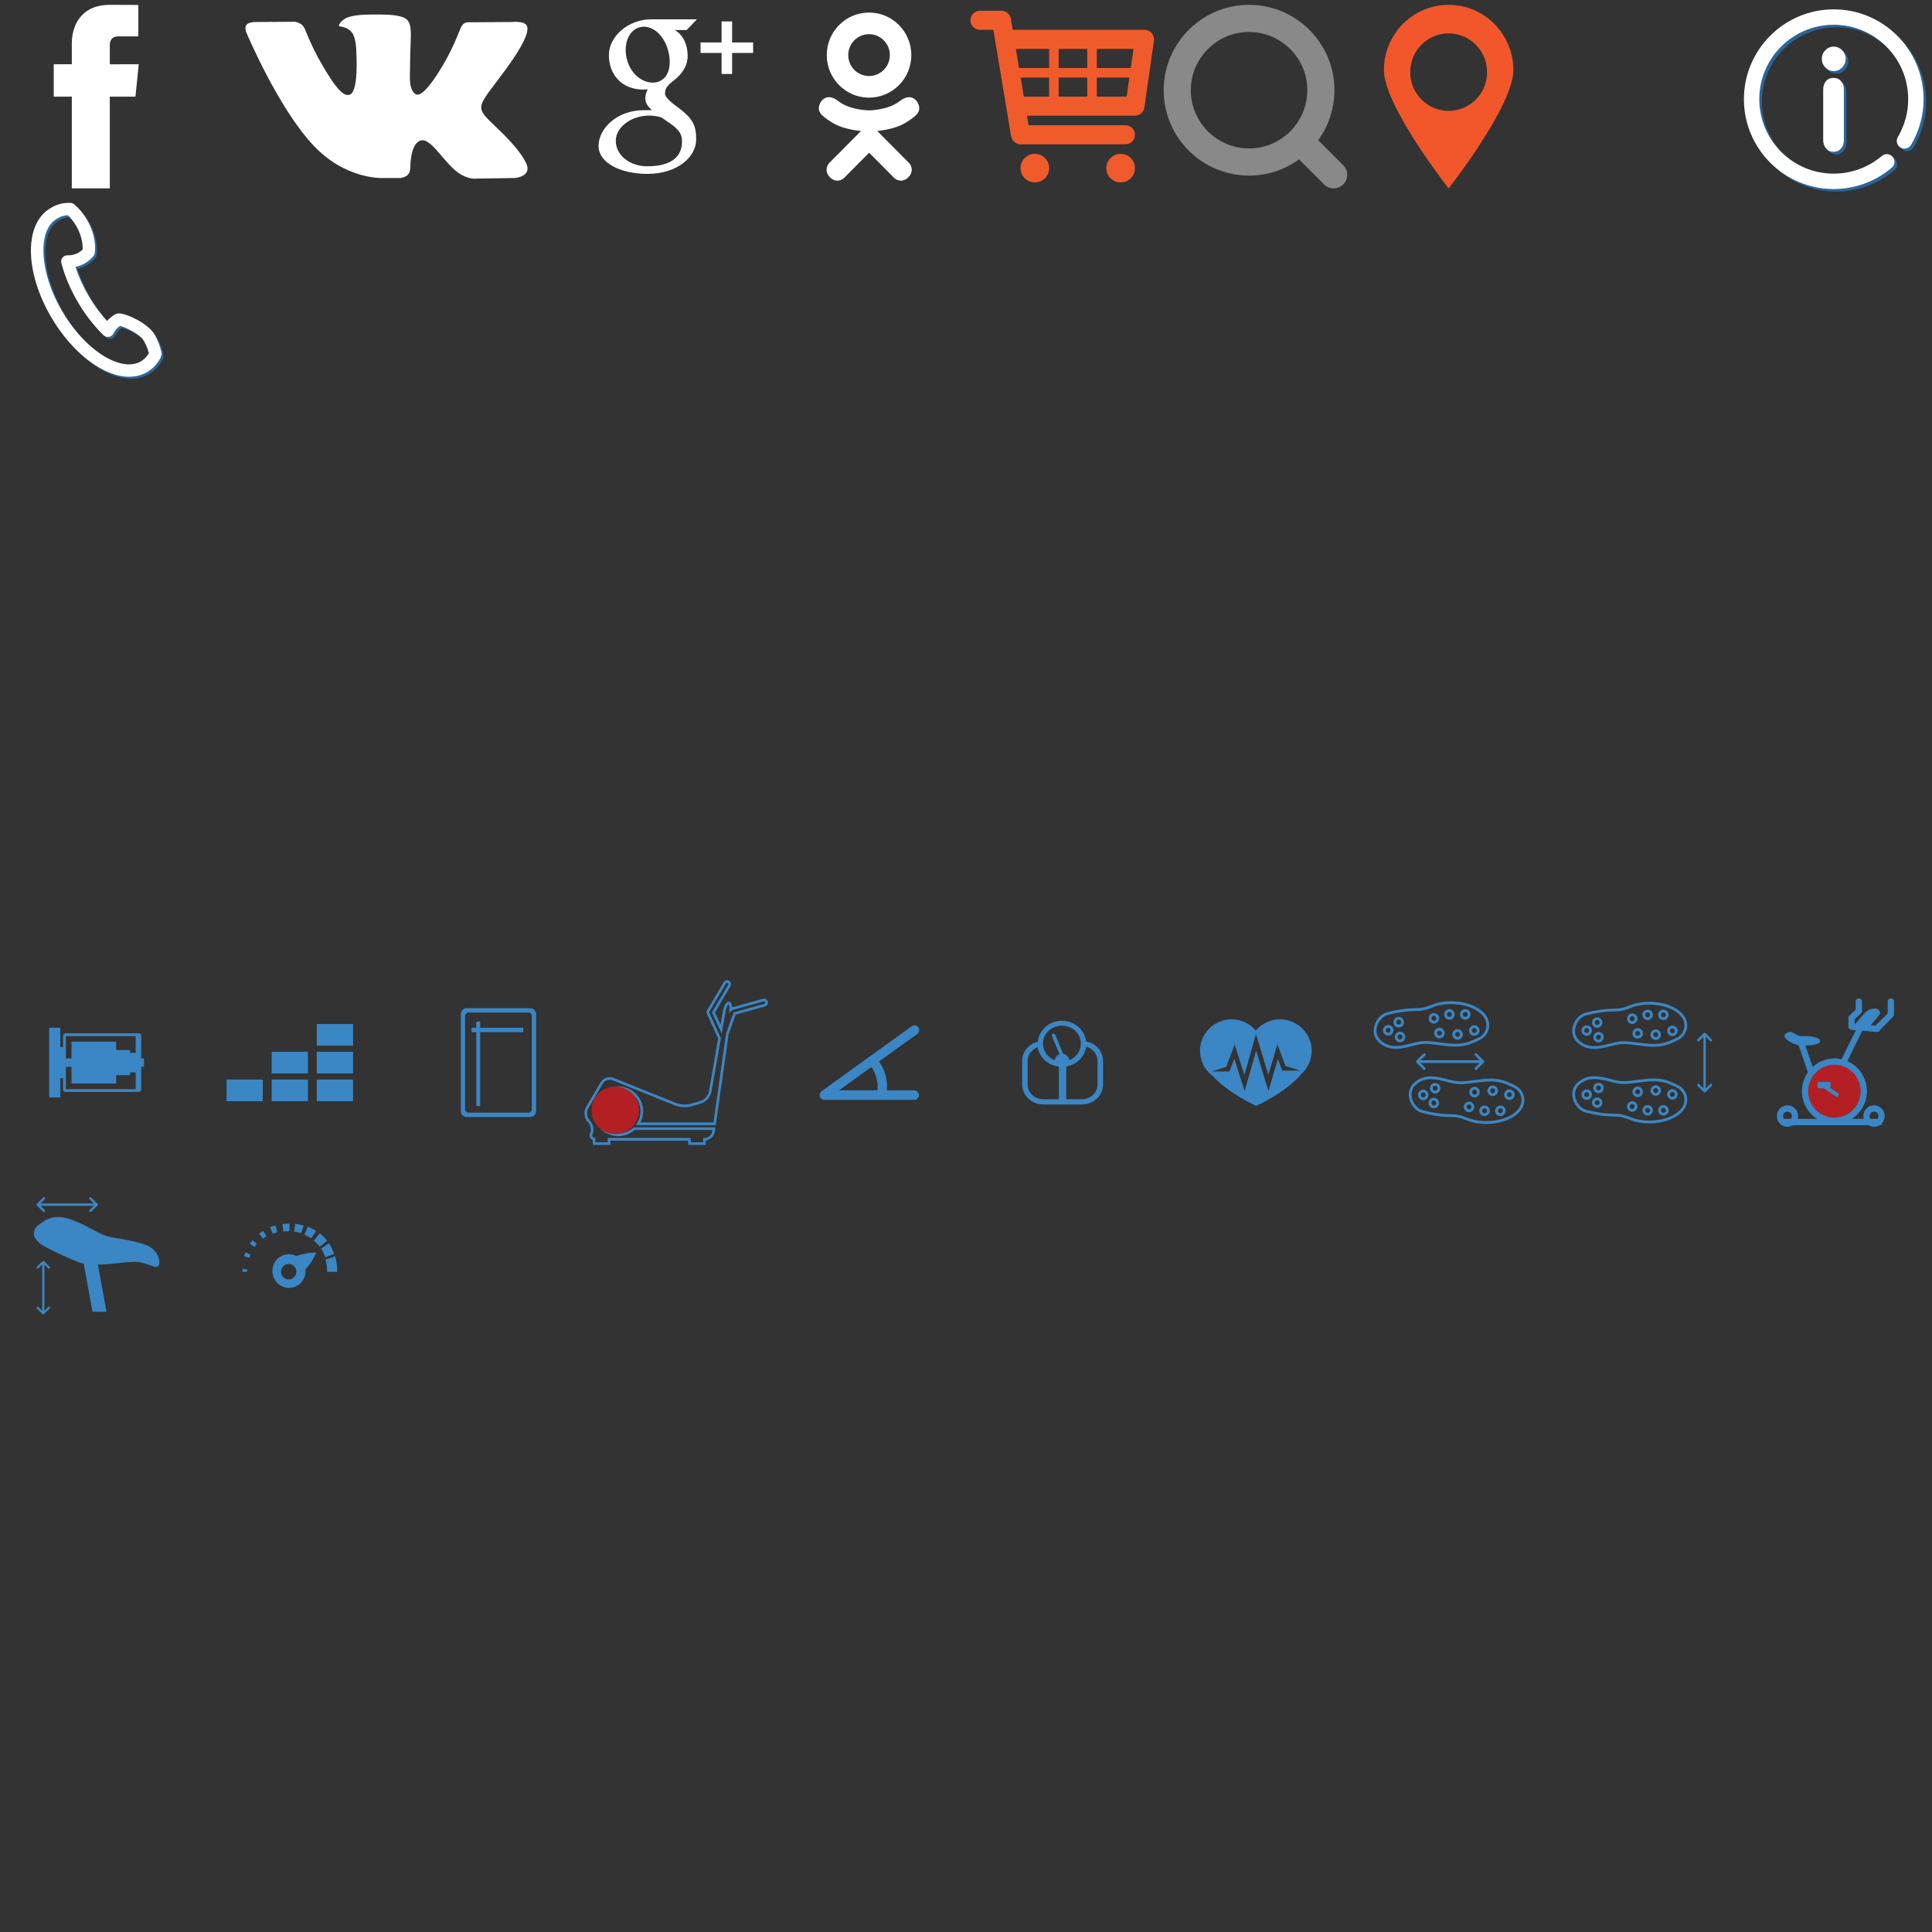 <!DOCTYPE svg PUBLIC "-//W3C//DTD SVG 1.1//EN" "http://www.w3.org/Graphics/SVG/1.1/DTD/svg11.dtd"><svg xmlns="http://www.w3.org/2000/svg" width="1000" height="1000" viewBox="-16 -2.5 1000 1000" enable-background="new -16 -2.5 1000 1000"><rect x="-16" y="-2.5" width="1000" height="1000" fill="#333333" stroke="none"/><path fill="#fff" d="M40.825 30.766v-9.856c0-3.711 2.452-4.571 4.175-4.571h10.567v-16.281l-14.564-.058c-16.162 0-19.836 12.14-19.836 19.911v10.854h-9.35v16.767h9.35v47.468h19.658v-47.468h13.27l1.722-16.767-14.992.001zM255.739 80.817c-.398-.67-2.817-6.054-14.502-17.113-12.224-11.583-10.582-9.711 4.146-29.736 8.966-12.198 12.548-19.649 11.43-22.844-1.068-3.032-7.667-2.231-7.667-2.231l-21.949.14s-1.625-.227-2.836.504c-1.176.727-1.934 2.411-1.934 2.411s-3.477 9.433-8.11 17.465c-9.77 16.941-13.68 17.841-15.28 16.782-3.715-2.448-2.785-9.841-2.785-15.099 0-16.416 2.432-23.261-4.761-25.03-2.377-.593-4.148-.982-10.251-1.046-7.826-.08-14.455.032-18.208 1.9-2.499 1.253-4.426 4.033-3.244 4.196 1.447.197 4.732.905 6.472 3.325 2.247 3.119 2.167 10.135 2.167 10.135s1.291 19.32-3.014 21.728c-2.967 1.642-7.021-1.722-15.732-17.089-4.461-7.868-7.839-16.575-7.839-16.575s-.653-1.623-1.807-2.494c-1.409-1.055-3.378-1.387-3.378-1.387l-20.856.134s-3.132.096-4.279 1.485c-1.026 1.234-.08 3.794-.08 3.794s16.325 38.992 34.814 58.637c16.965 18.021 36.226 16.834 36.226 16.834h8.718s2.635-.293 3.983-1.772c1.246-1.361 1.205-3.912 1.205-3.912s-.172-11.953 5.261-13.709c5.357-1.74 12.24 11.554 19.528 16.655 5.514 3.858 9.707 3.02 9.707 3.02l19.499-.281c-.004-.002 10.195-.642 5.356-8.827zM362.927 19.474v-10.879h-5.441v10.879h-10.876v5.436h10.876v10.874h5.441v-10.874h10.889v-5.436zM344.711 7.5h-23.598c-11.975 0-21.953 8.828-21.953 18.537 0 9.909 6.562 17.82 17.816 17.82.784 0 1.542-.049 2.286-.097-.729 1.396-1.252 2.96-1.252 4.599 0 2.755 1.516 4.326 3.395 6.145l-4.279.041c-13.712 0-23.31 9.43-23.31 18.472 0 8.92 11.573 14.483 25.281 14.483 15.627 0 25.246-8.856 25.246-17.772 0-7.138-1.548-10.731-9.168-16.446-2.188-1.639-6.946-4.999-6.946-7.255 0-2.646.75-3.945 4.737-7.062 4.083-3.181 6.97-7.382 6.97-12.596 0-5.686-2.318-10.834-6.695-13.334h6.194l5.276-5.535zm-8.003 60.695c.199.819.302 1.67.302 2.537 0 7.21-4.639 12.835-17.958 12.835-9.482 0-16.324-6-16.324-13.195 0-7.06 8.025-13.146 17.506-13.038 2.209.02 4.27.371 6.136.978 5.152 3.576 9.293 5.809 10.338 9.883zm-15.165-27.941c-6.363-.195-12.415-6.022-13.509-14.374-1.103-8.342 3.168-14.726 9.53-14.54 6.35.195 11.795 7.039 12.89 15.382 1.095 8.348-2.56 13.717-8.911 13.532zM459.038 50.723c-1.236-2.502-4.657-4.575-9.209-.97-6.146 4.874-16.013 4.874-16.013 4.874s-9.87 0-16.018-4.874c-4.552-3.604-7.969-1.532-9.205.97-2.15 4.356.279 6.459 5.771 10 4.69 3.034 11.137 4.162 15.3 4.594l-3.479 3.494c-4.891 4.921-9.613 9.673-12.889 12.974-1.956 1.971-1.956 5.166 0 7.137l.588.6c1.96 1.972 5.138 1.972 7.103 0l12.885-12.979c4.896 4.932 9.616 9.683 12.895 12.979 1.961 1.972 5.137 1.972 7.099 0l.588-.6c1.96-1.971 1.96-5.166 0-7.137l-12.896-12.974-3.479-3.512c4.159-.43 10.534-1.567 15.189-4.575 5.49-3.542 7.92-5.645 5.77-10.001zM433.816 48.035c12.077 0 21.883-9.853 21.883-22.017s-9.805-22.018-21.883-22.018c-12.082 0-21.884 9.853-21.884 22.018s9.802 22.017 21.884 22.017zm0-32.846c5.944 0 10.765 4.848 10.765 10.829 0 5.984-4.819 10.829-10.765 10.829-5.946 0-10.766-4.844-10.766-10.829.001-5.981 4.821-10.829 10.766-10.829z"/><path fill="#F05B2C" d="M580.11 14.644c-.945-1.082-2.298-1.705-3.731-1.705h-68.192l-.968-5.747c-.392-2.379-2.45-4.127-4.861-4.127h-11.108c-2.729 0-4.934 2.206-4.934 4.937 0 2.732 2.205 4.938 4.934 4.938h6.926l9.182 55.12c.035.222.149.404.223.612.077.259.141.505.263.747.159.323.371.599.592.883.156.188.294.38.472.554.284.267.616.453.952.637.188.106.35.246.553.324.571.234 1.176.371 1.811.371h54.289c2.73 0 4.937-2.208 4.937-4.938 0-2.729-2.205-4.938-4.937-4.938h-50.103l-.819-4.936h55.857c2.46 0 4.539-1.809 4.887-4.233l4.935-34.563c.2-1.425-.226-2.862-1.16-3.936zm-53.08 32.855h-13.093l-1.645-9.873h14.736l.002 9.873zm0-14.811h-14.806c-.263 0-.5.075-.729.148l-1.667-10.022h17.201v9.874zm19.74 14.811h-14.804v-9.873h14.804v9.873zm0-14.811h-14.804v-9.874h14.804v9.874zm20.394 14.811h-15.46v-9.873h16.867l-1.407 9.873zm2.122-14.811h-17.582v-9.874h18.989l-1.407 9.874zm-49.66 44.435c-4.088 0-7.4 3.317-7.4 7.405s3.313 7.407 7.4 7.407c4.091 0 7.404-3.319 7.404-7.407s-3.313-7.405-7.404-7.405zm44.418 0c-4.089 0-7.404 3.317-7.404 7.405s3.315 7.407 7.404 7.407c4.084 0 7.4-3.319 7.4-7.407s-3.316-7.405-7.4-7.405z"/><path fill="#898989" d="M679.254 83.009l-12.939-12.944c5.271-7.28 8.39-16.212 8.39-25.869-.002-24.369-19.825-44.196-44.193-44.196-24.367 0-44.195 19.827-44.195 44.196 0 24.369 19.828 44.196 44.195 44.196 9.654 0 18.588-3.119 25.864-8.393l12.946 12.947c1.369 1.371 3.172 2.053 4.97 2.053 1.797 0 3.594-.682 4.962-2.053 2.748-2.744 2.748-7.192 0-9.937zm-48.742-8.665c-16.622 0-30.147-13.524-30.147-30.147 0-16.621 13.525-30.147 30.147-30.147s30.144 13.527 30.144 30.147c-.002 16.623-13.522 30.147-30.144 30.147z"/><path fill="#F1572A" d="M733.815 0c-18.503 0-33.5 15.124-33.5 33.777 0 18.656 33.5 61.223 33.5 61.223s33.5-42.567 33.5-61.223c0-18.653-15.002-33.777-33.5-33.777zm0 54.888c-10.986 0-19.891-8.978-19.891-20.055 0-11.078 8.903-20.057 19.891-20.057 10.982 0 19.89 8.979 19.89 20.057s-8.906 20.055-19.89 20.055z"/><path fill="#2B6497" d="M934.487 3.653c-25.642 0-46.5 20.86-46.5 46.5 0 25.641 20.858 46.5 46.5 46.5 10.979 0 21.646-3.923 30.037-11.042 1.68-1.422 1.883-3.935.461-5.612-1.427-1.677-3.938-1.884-5.613-.461-6.955 5.9-15.793 9.15-24.885 9.15-21.248 0-38.535-17.286-38.535-38.535s17.287-38.536 38.535-38.536 38.537 17.287 38.537 38.536c0 6.885-1.855 13.654-5.363 19.573-1.123 1.893-.5 4.335 1.395 5.456 1.896 1.122 4.336.496 5.457-1.396 4.236-7.149 6.476-15.321 6.476-23.634-.002-25.638-20.859-46.499-46.502-46.499zm-.142 35.466c-1.647 0-2.944.567-3.895 1.705-.95 1.138-1.424 2.557-1.424 4.257v26.254c0 1.688.481 3.117 1.438 4.284.965 1.167 2.254 1.75 3.879 1.75 1.687 0 3.004-.573 3.957-1.724.955-1.148 1.433-2.586 1.433-4.311v-26.253c0-1.7-.482-3.119-1.451-4.257-.963-1.137-2.277-1.705-3.937-1.705zm5.496-12.999c-.555-.971-1.309-1.744-2.26-2.319-.947-.575-1.98-.864-3.094-.864-1.693 0-3.152.628-4.365 1.881-1.217 1.252-1.822 2.735-1.822 4.45 0 1.703.605 3.184 1.822 4.441 1.213 1.26 2.672 1.89 4.365 1.89 1.694 0 3.151-.63 4.364-1.89 1.218-1.258 1.824-2.738 1.824-4.441.002-1.126-.276-2.176-.834-3.148z"/><path fill="#fff" d="M933.142 2.347c-25.641 0-46.497 20.859-46.497 46.5 0 25.64 20.856 46.5 46.497 46.5 10.98 0 21.646-3.923 30.037-11.042 1.681-1.422 1.884-3.935.463-5.612-1.426-1.678-3.938-1.884-5.612-.462-6.955 5.901-15.793 9.15-24.888 9.15-21.247 0-38.534-17.285-38.534-38.534s17.287-38.536 38.534-38.536c21.248 0 38.537 17.287 38.537 38.536 0 6.885-1.854 13.653-5.362 19.572-1.121 1.894-.498 4.335 1.395 5.457 1.896 1.121 4.336.495 5.457-1.396 4.238-7.149 6.477-15.32 6.477-23.633-.002-25.641-20.862-46.5-46.504-46.5zm-.141 35.465c-1.65 0-2.947.568-3.896 1.705-.949 1.139-1.423 2.557-1.423 4.257v26.255c0 1.688.48 3.116 1.439 4.283.963 1.167 2.254 1.751 3.879 1.751 1.685 0 3.004-.574 3.957-1.725.953-1.147 1.43-2.586 1.43-4.31v-26.255c0-1.7-.481-3.118-1.448-4.257-.963-1.136-2.28-1.704-3.938-1.704zm5.494-12.999c-.555-.97-1.31-1.744-2.258-2.319-.949-.575-1.98-.863-3.097-.863-1.692 0-3.149.627-4.364 1.881-1.218 1.252-1.822 2.735-1.822 4.449 0 1.703.604 3.185 1.822 4.442 1.215 1.259 2.672 1.889 4.364 1.889 1.695 0 3.154-.63 4.365-1.889 1.217-1.258 1.824-2.739 1.824-4.442.002-1.127-.275-2.177-.834-3.148z"/><path fill="#2C689B" d="M64.873 171.486c-3.336-5.67-14.416-10.766-18.229-10.766-.792 0-1.498.178-2.102.528-1.571.912-2.967 2.06-4.154 3.399-3.5-3.822-6.685-8.158-9.496-12.937-2.86-4.86-5.196-9.997-6.847-15.046 1.722-.372 3.379-1.014 4.912-1.902 1.649-.959 3.123-2.199 4.38-3.686.409-.48.666-1.068.737-1.692.636-5.52-.83-11.646-4.127-17.249-1.764-2.992-3.931-5.619-6.446-7.809-.528-.463-1.194-.74-1.894-.788-3.367-.235-6.778.553-9.693 2.247l-.316.202-.016.007-.395.213c-13.754 7.992-13.555 32.895.448 56.691 10.771 18.303 26.916 30.6 40.173 30.6h.002c3.432 0 6.573-.813 9.328-2.413 2.85-1.655 5.162-4.093 6.872-7.246.156-.288.257-.592.308-.907l.009-.021c.298-.628.379-1.334.237-2.015-.687-3.25-1.931-6.417-3.691-9.41zm-2.976 10.098c-1.075 1.729-2.419 3.066-4.007 3.986-1.756 1.021-3.802 1.541-6.082 1.541h-.002c-10.878-.002-25.116-11.284-34.62-27.436-11.78-20.015-13.039-41.973-2.774-47.939l.355-.186.149-.086.234-.156c1.507-.875 3.209-1.363 4.945-1.414 1.644 1.576 3.088 3.41 4.298 5.467 2.361 4.008 3.562 8.436 3.371 12.309-.625.618-1.313 1.146-2.055 1.577-1.722 1.001-3.713 1.481-5.713 1.403-1.01-.053-1.998.396-2.639 1.188-.641.786-.866 1.835-.608 2.814 1.804 6.839 4.694 13.664 8.589 20.285 3.805 6.459 8.255 12.192 13.231 17.043.734.718 1.771 1.041 2.788.869 1.018-.17 1.889-.814 2.345-1.733.787-1.585 1.959-2.931 3.41-3.929 2.602.58 10.21 4.129 12.208 7.521 1.222 2.074 2.126 4.239 2.701 6.451-.052.142-.091.284-.124.425z"/><path fill="#fff" d="M63.873 170.486c-3.336-5.67-14.416-10.766-18.229-10.766-.792 0-1.498.178-2.102.528-1.571.912-2.967 2.06-4.154 3.399-3.5-3.822-6.685-8.158-9.496-12.937-2.86-4.86-5.196-9.997-6.847-15.046 1.722-.372 3.379-1.014 4.912-1.902 1.649-.959 3.123-2.199 4.38-3.686.409-.48.666-1.068.737-1.692.636-5.52-.83-11.646-4.127-17.249-1.764-2.992-3.931-5.619-6.446-7.809-.528-.463-1.194-.74-1.894-.788-3.367-.235-6.778.553-9.693 2.247l-.316.202-.016.007-.395.213c-13.754 7.992-13.555 32.895.448 56.691 10.771 18.303 26.916 30.6 40.173 30.6h.002c3.432 0 6.573-.813 9.328-2.413 2.85-1.655 5.162-4.093 6.872-7.246.156-.288.257-.592.308-.907l.009-.021c.298-.628.379-1.334.237-2.015-.687-3.25-1.931-6.417-3.691-9.41zm-2.976 10.098c-1.075 1.729-2.419 3.066-4.007 3.986-1.756 1.021-3.802 1.541-6.082 1.541h-.002c-10.878-.002-25.116-11.284-34.62-27.436-11.78-20.015-13.039-41.973-2.774-47.939l.355-.186.149-.086.234-.156c1.507-.875 3.209-1.363 4.945-1.414 1.644 1.576 3.088 3.41 4.298 5.467 2.361 4.008 3.562 8.436 3.371 12.309-.625.618-1.313 1.146-2.055 1.577-1.722 1.001-3.713 1.481-5.713 1.403-1.01-.053-1.998.396-2.639 1.188-.641.786-.866 1.835-.608 2.814 1.804 6.839 4.694 13.664 8.589 20.285 3.805 6.459 8.255 12.192 13.231 17.043.734.718 1.771 1.041 2.788.869 1.018-.17 1.889-.814 2.345-1.733.787-1.585 1.959-2.931 3.41-3.929 2.602.58 10.21 4.129 12.208 7.521 1.222 2.074 2.126 4.239 2.701 6.451-.052.142-.091.284-.124.425z"/><path fill="#3B86C4" d="M58.547 545.334h-1.443v-11.553c0-.984-.444-1.443-1.444-1.443h-37.546c-1 0-1.493.524-1.493 1.507v5.64h-1.395v-10.035h-5.773v36.102h5.773v-10.035h1.395v5.781c0 .984.493 1.365 1.493 1.365h37.545c1 0 1.444-.46 1.444-1.444v-11.552h1.443v-4.333zm-4.331-11.553v8.664h-2.889v-1.443h-7.22v-4.333h-23.104v8.665h-2.889v-11.553h36.102zm-36.102 27.437v-11.552h2.889v8.664h23.104v-4.332h7.22v-1.444h2.889v8.664h-36.102zM457.211 561.86h-14.152c.045-.592.076-1.186.076-1.777 0-4.746-1.456-9.326-4.136-13.161l19.761-14.238c1.095-.79 1.35-2.326.57-3.432-.782-1.109-2.305-1.364-3.399-.577l-46.691 33.643c-.863.62-1.229 1.734-.906 2.754.324 1.02 1.262 1.711 2.321 1.711h46.555c1.345 0 2.435-1.103 2.435-2.461.001-1.36-1.089-2.462-2.434-2.462zm-22.179-12.079c2.094 3.002 3.232 6.588 3.232 10.302 0 .592-.031 1.186-.091 1.777h-19.906l16.765-12.079zM101.257 567.475h18.772v-11.191h-18.772v11.191zm23.357 0h18.771v-11.191h-18.771v11.191zm23.357 0h18.772v-11.191h-18.772v11.191zm-23.357-14.379h18.771v-11.191h-18.771v11.191zm23.357 0h18.772v-11.191h-18.772v11.191zm0-25.571v11.191h18.772v-11.191h-18.772zM546.106 536.5c-.624-5.979-5.97-10.666-12.452-10.666-6.537 0-11.915 4.772-12.46 10.826-4.765 1.188-8.136 5.262-8.136 9.998v12.154c0 5.709 4.909 10.354 10.946 10.354h19.989c6.036 0 10.947-4.645 10.947-10.354v-12.154c.001-5.023-3.729-9.225-8.834-10.158zm-12.452-8.113c5.413 0 9.815 4.164 9.815 9.283 0 3.839-2.476 7.141-5.997 8.552-.138-1.68-1.48-3.023-3.219-3.262l-4.014-9.823c-.192-.463-.744-.691-1.233-.508-.488.182-.729.703-.537 1.168l3.944 9.34c-1.376.477-2.368 1.678-2.471 3.122-3.575-1.388-6.103-4.712-6.103-8.589.002-5.119 4.404-9.283 9.815-9.283zm-17.74 30.426v-12.154c0-3.207 2.091-6.004 5.153-7.125.857 5.159 5.227 9.244 10.683 10.02l.345.178v16.734h-8.09c-4.463-.001-8.091-3.433-8.091-7.653zm36.17 0c0 4.221-3.629 7.652-8.09 7.652h-8.091v-16.964c5.367-.925 9.578-5.051 10.322-10.202 3.424.916 5.858 3.869 5.858 7.359v12.155zM258.468 519.342h-32.937c-1.664 0-3.019 1.395-3.019 3.111v50.094c0 1.715 1.355 3.111 3.019 3.111h32.937c1.664 0 3.019-1.396 3.019-3.111v-50.094c0-1.717-1.355-3.111-3.019-3.111zm.798 52.937c0 .049-1.066 1.125-1.114 1.125h-32.305c-.047 0-1.113-1.076-1.113-1.125v-49.559c0-.049 1.066-1.127 1.113-1.127h32.305c.048 0 1.114 1.078 1.114 1.127v49.559zm-26.734-46.181l-2.042.264v3.115h-2.414v2.254h2.414v38.152l2.042.143v-38.296h22.278v-2.254h-22.278v-3.378zM662.896 541.332c0-2.18-.254-3.693-.721-4.713-2.053-6.668-8.287-11.518-15.66-11.518-5.021 0-9.51 2.256-12.516 5.795-3.006-3.539-7.492-5.795-12.516-5.795-9.047 0-16.381 7.297-16.381 16.299 0 5.309 2.564 10.012 6.516 12.986 8.434 9.209 22.566 15.512 22.566 15.512s15.342-6.844 23.594-16.688c3.145-2.969 5.117-7.158 5.117-11.811l-.004-.037.005-.03zm-15.263 10.279l-2.199-5.969-4.893 16.604-6.367-20.986-5.941 20.949-5.365-16.748-2.506 6.621h-9.063l7.404-2.385 4.352-11.496 5.039 15.721 6-21.168 6.414 21.131 4.674-15.863 4.125 11.205 7.67 2.385h-9.344zM349.311 590.127h-9.121v-2.238h-40.275v2.238h-9.122v-2.607c-.693-.296-1.204-.77-1.464-1.365-.212-.483-.355-1.274.164-2.28.723-1.409.231-3.861-1.073-5.359l-.423-.485c-1.677-1.922-1.992-5.276-.7-7.477l7.523-12.84c.957-1.626 2.856-2.681 4.839-2.681.679 0 1.331.124 1.936.367l32.608 13.099c1.873.754 5.393.909 7.332.323l5.173-1.565c1.922-.581 3.84-2.744 4.188-4.724l4.813-27.459-5.806-12.787c-.277-.607-.24-1.314.101-1.893l8.555-14.527c.549-.937 1.864-1.279 2.81-.728.98.577 1.305 1.839.729 2.815l-8.012 13.605 2.88 6.342 1.282-7.317c.39-2.235 1.476-4.639 2.938-4.639.258 0 .638.078.985.452.555.597.728 1.634.766 2.509l15.96-4.427c1.083-.299 2.232.365 2.529 1.428.301 1.095-.34 2.229-1.431 2.531l-15.214 4.219-3.657 10.278-6.639 46.93h-41.392l.664-1.058c1.16-1.842 1.773-3.957 1.773-6.114 0-6.348-5.164-11.51-11.51-11.51-6.345 0-11.508 5.162-11.508 11.51 0 6.347 5.164 11.509 11.508 11.509 2.864 0 5.616-1.073 7.749-3.018l.197-.18h42.358l-.311 2.203c-.333 2.353-2.37 4.305-4.703 4.632v2.288zm-7.745-1.377h6.367v-2.238h.688c1.917 0 3.761-1.601 4.028-3.496l.089-.634h-40.244c-2.355 2.062-5.355 3.197-8.475 3.197-7.104 0-12.885-5.781-12.885-12.886 0-7.107 5.78-12.887 12.885-12.887 7.106 0 12.886 5.779 12.886 12.887 0 2.015-.476 3.995-1.386 5.795h37.769l6.514-45.948 3.92-11.018 15.903-4.412c.359-.099.571-.474.472-.834-.097-.35-.472-.568-.835-.471l-16.242 4.504c-.099.028-.196.091-.295.196l-1.328 1.388.142-1.915c.132-1.736-.258-2.574-.406-2.67-.22.068-1.134 1.229-1.533 3.512l-2.052 11.705-5.014-11.05 8.375-14.222c.188-.322.081-.738-.239-.928-.311-.182-.744-.073-.929.239l-8.554 14.528c-.112.188-.125.423-.034.622l5.981 13.177-.037.208-4.85 27.668c-.431 2.474-2.741 5.078-5.145 5.805l-5.173 1.565c-2.259.686-6.063.514-8.244-.363l-32.607-13.097c-.441-.178-.92-.269-1.422-.269-1.504 0-2.938.785-3.65 2l-7.524 12.84c-.998 1.7-.746 4.391.55 5.876l.422.485c1.695 1.941 2.248 4.971 1.259 6.892-.149.291-.292.718-.125 1.101.151.344.532.616 1.074.768l.504.141v2.238h6.369v-2.238h43.03v2.239z"/><path fill="#B41F24" d="M314.802 572.167c0 6.79-5.506 12.294-12.294 12.294s-12.294-5.504-12.294-12.294 5.506-12.295 12.294-12.295 12.294 5.505 12.294 12.295zm632.965-9.556c0 7.878-6.39 14.266-14.267 14.266-7.879 0-14.269-6.388-14.269-14.266 0-7.88 6.39-14.269 14.269-14.269 7.877.001 14.267 6.389 14.267 14.269z"/><path fill="#3B86C4" d="M715.847 538.72c5.306-1.311 6.279-1.181 15.583.061l.306.041c9.201 1.225 13.008-.569 17.415-2.646l.832-.391c2.893-1.348 4.838-4.428 4.838-7.664 0-3.069-1.679-5.953-4.725-8.114-7.076-5.03-18.166-5.245-24.798-2.544-4.417 1.798-6.176 1.831-8.838 1.884-1.02.02-2.178.044-3.646.168-5.265.45-10.485 1.807-10.502 1.813-3.957.833-7.303 5.247-7.303 9.638 0 2.383.951 4.506 2.751 6.143 5.323 4.848 11.756 3.218 16.925 1.904l1.162-.293zm-17.114-2.691c-1.486-1.355-2.272-3.106-2.272-5.065 0-3.75 2.813-7.511 6.185-8.222.051-.012 5.151-1.338 10.292-1.778 1.421-.119 2.553-.142 3.551-.161 2.722-.054 4.688-.091 9.354-1.992 6.135-2.496 16.831-2.296 23.416 2.384 2.65 1.883 4.11 4.341 4.11 6.926 0 2.681-1.606 5.23-3.996 6.345l-.837.392c-4.375 2.061-7.832 3.689-16.612 2.519l-.302-.039c-9.35-1.246-10.55-1.407-16.123-.03l-1.169.294c-5.085 1.288-10.848 2.749-15.597-1.573zm43.697-10.738c1.502 0 2.725-1.229 2.725-2.736s-1.223-2.736-2.725-2.736-2.725 1.229-2.725 2.736 1.223 2.736 2.725 2.736zm0-4.017c.702 0 1.273.574 1.273 1.28 0 .705-.571 1.279-1.273 1.279s-1.271-.574-1.271-1.279c-.001-.705.569-1.28 1.271-1.28zm-8.21 4.017c1.504 0 2.724-1.229 2.724-2.736s-1.22-2.736-2.724-2.736c-1.502 0-2.723 1.229-2.723 2.736s1.221 2.736 2.723 2.736zm0-4.017c.703 0 1.274.574 1.274 1.28 0 .705-.571 1.279-1.274 1.279-.702 0-1.272-.574-1.272-1.279-.001-.705.57-1.28 1.272-1.28zm-8.014 6.024c1.503 0 2.726-1.227 2.726-2.736 0-1.507-1.223-2.735-2.726-2.735-1.502 0-2.724 1.229-2.724 2.735 0 1.509 1.222 2.736 2.724 2.736zm0-4.016c.703 0 1.276.574 1.276 1.279 0 .707-.573 1.279-1.276 1.279-.701 0-1.272-.572-1.272-1.279 0-.705.571-1.279 1.272-1.279zm-18.219 6.024c1.502 0 2.725-1.228 2.725-2.735 0-1.509-1.223-2.736-2.725-2.736-1.503 0-2.725 1.228-2.725 2.736.001 1.507 1.222 2.735 2.725 2.735zm0-4.015c.702 0 1.273.574 1.273 1.279s-.571 1.278-1.273 1.278-1.272-.573-1.272-1.278.57-1.279 1.272-1.279zm-5.468 2.747c-1.504 0-2.725 1.229-2.725 2.737 0 1.507 1.221 2.736 2.725 2.736 1.5 0 2.725-1.229 2.725-2.736-.001-1.508-1.225-2.737-2.725-2.737zm0 4.015c-.704 0-1.273-.572-1.273-1.277 0-.707.569-1.28 1.273-1.28.702 0 1.272.573 1.272 1.28 0 .704-.57 1.277-1.272 1.277zm6.15-.548c-1.502 0-2.725 1.229-2.725 2.735 0 1.509 1.223 2.737 2.725 2.737 1.503 0 2.726-1.229 2.726-2.737 0-1.507-1.223-2.735-2.726-2.735zm0 4.015c-.701 0-1.274-.572-1.274-1.279 0-.705.573-1.279 1.274-1.279.7 0 1.272.574 1.272 1.279 0 .706-.572 1.279-1.272 1.279zm38.432-1.871c1.501 0 2.724-1.229 2.724-2.736 0-1.509-1.223-2.736-2.724-2.736-1.503 0-2.725 1.228-2.725 2.736 0 1.508 1.222 2.736 2.725 2.736zm0-4.015c.701 0 1.271.574 1.271 1.279 0 .706-.57 1.277-1.271 1.277-.704 0-1.275-.571-1.275-1.277-.001-.705.57-1.279 1.275-1.279zm-11.393 3.287c0 1.508 1.223 2.735 2.723 2.735 1.504 0 2.728-1.228 2.728-2.735s-1.224-2.736-2.728-2.736c-1.5 0-2.723 1.228-2.723 2.736zm2.723-1.279c.703 0 1.274.574 1.274 1.279s-.571 1.278-1.274 1.278c-.701 0-1.272-.573-1.272-1.278s.57-1.279 1.272-1.279zm-12.106.591c0 1.508 1.222 2.735 2.724 2.735s2.725-1.228 2.725-2.735-1.223-2.737-2.725-2.737-2.724 1.23-2.724 2.737zm2.724-1.278c.702 0 1.273.572 1.273 1.278 0 .705-.571 1.279-1.273 1.279-.704 0-1.274-.574-1.274-1.279-.001-.706.57-1.278 1.274-1.278zm39.105 28.262l-.831-.393c-4.409-2.076-8.218-3.87-17.419-2.645l-.304.042c-9.303 1.24-10.275 1.37-15.584.059l-1.162-.292c-5.168-1.312-11.6-2.942-16.923 1.905-1.799 1.638-2.752 3.761-2.752 6.143 0 4.392 3.345 8.806 7.303 9.639.019.006 5.239 1.363 10.502 1.813 1.468.123 2.626.146 3.647.168 2.662.052 4.419.085 8.836 1.883 6.63 2.701 17.721 2.486 24.799-2.542 3.047-2.163 4.724-5.046 4.724-8.115 0-3.237-1.942-6.318-4.836-7.665zm-.724 14.589c-6.585 4.681-17.282 4.881-23.417 2.384-4.666-1.901-6.632-1.938-9.354-1.991-.997-.021-2.129-.043-3.551-.162-5.141-.44-10.243-1.767-10.294-1.778-3.367-.71-6.184-4.472-6.184-8.222 0-1.959.786-3.71 2.276-5.065 4.746-4.32 10.51-2.859 15.595-1.569l1.168.293c5.572 1.378 6.774 1.217 16.121-.029l.305-.04c8.779-1.17 12.235.459 16.61 2.52l.836.392c2.392 1.114 3.997 3.664 3.997 6.345.001 2.581-1.459 5.04-4.108 6.922zm-6.83-4.097c-1.502 0-2.725 1.229-2.725 2.737s1.223 2.735 2.725 2.735c1.505 0 2.727-1.228 2.727-2.735s-1.223-2.737-2.727-2.737zm0 4.017c-.7 0-1.272-.574-1.272-1.279 0-.706.572-1.28 1.272-1.28.701 0 1.274.574 1.274 1.28 0 .704-.573 1.279-1.274 1.279zm-8.208-4.017c-1.503 0-2.725 1.229-2.725 2.737s1.222 2.735 2.725 2.735 2.725-1.228 2.725-2.735-1.222-2.737-2.725-2.737zm0 4.017c-.702 0-1.275-.574-1.275-1.279 0-.706.573-1.28 1.275-1.28.701 0 1.273.574 1.273 1.28 0 .704-.572 1.279-1.273 1.279zm-8.013-6.025c-1.504 0-2.725 1.229-2.725 2.737s1.221 2.735 2.725 2.735c1.5 0 2.722-1.228 2.722-2.735 0-1.508-1.222-2.737-2.722-2.737zm0 4.017c-.704 0-1.275-.574-1.275-1.279 0-.706.571-1.278 1.275-1.278.701 0 1.272.572 1.272 1.278 0 .705-.571 1.279-1.272 1.279zm-18.222-6.024c-1.502 0-2.725 1.227-2.725 2.735 0 1.51 1.223 2.736 2.725 2.736 1.503 0 2.725-1.227 2.725-2.736 0-1.508-1.222-2.735-2.725-2.735zm0 4.015c-.701 0-1.272-.571-1.272-1.279 0-.705.571-1.278 1.272-1.278s1.274.573 1.274 1.278c.001.708-.573 1.279-1.274 1.279zm-5.469-8.22c-1.501 0-2.726 1.229-2.726 2.737s1.225 2.735 2.726 2.735c1.504 0 2.726-1.228 2.726-2.735-.001-1.508-1.223-2.737-2.726-2.737zm0 4.017c-.7 0-1.271-.574-1.271-1.279 0-.706.571-1.28 1.271-1.28.702 0 1.274.574 1.274 1.28 0 .705-.572 1.279-1.274 1.279zm6.151-7.483c-1.502 0-2.724 1.229-2.724 2.737 0 1.507 1.222 2.736 2.724 2.736 1.503 0 2.725-1.229 2.725-2.736-.001-1.508-1.222-2.737-2.725-2.737zm0 4.016c-.702 0-1.272-.573-1.272-1.278 0-.707.57-1.279 1.272-1.279.704 0 1.275.572 1.275 1.279 0 .705-.571 1.278-1.275 1.278zm38.431-.687c-1.502 0-2.725 1.228-2.725 2.737 0 1.507 1.223 2.735 2.725 2.735 1.503 0 2.726-1.229 2.726-2.735-.001-1.51-1.224-2.737-2.726-2.737zm0 4.015c-.702 0-1.272-.573-1.272-1.278 0-.707.57-1.279 1.272-1.279s1.275.572 1.275 1.279c0 .705-.573 1.278-1.275 1.278zm-5.943-3.287c0-1.509-1.222-2.735-2.725-2.735-1.501 0-2.725 1.227-2.725 2.735 0 1.51 1.224 2.736 2.725 2.736 1.503 0 2.725-1.226 2.725-2.736zm-2.724 1.279c-.702 0-1.272-.574-1.272-1.279s.57-1.279 1.272-1.279 1.272.574 1.272 1.279-.57 1.279-1.272 1.279zm-9.384-3.328c-1.502 0-2.725 1.229-2.725 2.735 0 1.51 1.223 2.738 2.725 2.738 1.503 0 2.725-1.229 2.725-2.738-.001-1.506-1.222-2.735-2.725-2.735zm0 4.015c-.702 0-1.274-.572-1.274-1.279 0-.705.572-1.279 1.274-1.279s1.275.574 1.275 1.279c0 .707-.573 1.279-1.275 1.279zm.231-12.928c.136.135.309.2.485.2.174 0 .35-.065.484-.2l3.631-3.646c.27-.27.27-.706 0-.976l-3.631-3.646c-.267-.271-.702-.271-.97 0-.27.268-.27.705 0 .975l2.458 2.47h-30.659l2.46-2.472c.271-.269.271-.705 0-.974-.269-.271-.7-.271-.97 0l-3.632 3.645c-.27.271-.27.707 0 .977l3.632 3.645c.134.137.31.203.483.203.177 0 .353-.066.486-.203.271-.267.271-.705 0-.974l-2.458-2.468h30.657l-2.458 2.47c-.267.266-.267.705.002.974zM852.617 520.25c-7.045-4.986-18.081-5.197-24.682-2.521-4.396 1.781-6.148 1.816-8.797 1.869-1.016.02-2.166.041-3.626.166-5.241.445-10.437 1.789-10.453 1.795-3.94.826-7.268 5.201-7.268 9.553 0 2.359.943 4.465 2.735 6.088 5.3 4.805 11.702 3.188 16.847 1.887l1.155-.289c5.28-1.299 6.248-1.17 15.51.061l.302.041c9.158 1.213 12.946-.564 17.334-2.621l.829-.389c2.877-1.336 4.812-4.389 4.812-7.598 0-3.042-1.669-5.899-4.698-8.042zm-.722 14.33l-.832.389c-4.354 2.043-7.796 3.656-16.533 2.496l-.302-.039c-9.304-1.236-10.497-1.395-16.044-.029l-1.162.291c-5.063 1.277-10.797 2.727-15.524-1.557-1.479-1.342-2.262-3.078-2.262-5.02 0-3.717 2.801-7.445 6.154-8.148.051-.014 5.127-1.326 10.243-1.762 1.413-.119 2.542-.143 3.535-.16 2.71-.053 4.664-.09 9.309-1.975 6.106-2.476 16.751-2.276 23.306 2.361 2.637 1.867 4.09 4.303 4.09 6.863-.001 2.659-1.601 5.187-3.978 6.29zm-6.91-14.516c-1.495 0-2.711 1.217-2.711 2.713 0 1.494 1.216 2.711 2.711 2.711 1.494 0 2.713-1.217 2.713-2.711 0-1.496-1.219-2.713-2.713-2.713zm0 3.981c-.7 0-1.267-.568-1.267-1.268 0-.701.566-1.268 1.267-1.268.699 0 1.269.566 1.269 1.268 0 .7-.569 1.268-1.269 1.268zm-5.458-1.268c0-1.496-1.219-2.713-2.713-2.713-1.495 0-2.711 1.217-2.711 2.713 0 1.494 1.216 2.711 2.711 2.711 1.495 0 2.713-1.217 2.713-2.711zm-2.713 1.268c-.699 0-1.267-.568-1.267-1.268 0-.701.567-1.268 1.267-1.268s1.27.566 1.27 1.268c0 .7-.57 1.268-1.27 1.268zm-5.262.721c0-1.494-1.216-2.711-2.713-2.711-1.495 0-2.711 1.217-2.711 2.711 0 1.496 1.216 2.713 2.711 2.713 1.497 0 2.713-1.217 2.713-2.713zm-2.713 1.269c-.697 0-1.268-.568-1.268-1.27 0-.699.57-1.268 1.268-1.268.698 0 1.269.568 1.269 1.268-.001.702-.571 1.27-1.269 1.27zm-18.134 3.434c1.496 0 2.715-1.219 2.715-2.713s-1.219-2.711-2.715-2.711c-1.494 0-2.709 1.217-2.709 2.711s1.215 2.713 2.709 2.713zm0-3.981c.7 0 1.271.568 1.271 1.268s-.57 1.268-1.271 1.268c-.698 0-1.266-.568-1.266-1.268s.568-1.268 1.266-1.268zm-5.442 2.723c-1.494 0-2.711 1.217-2.711 2.713 0 1.494 1.217 2.711 2.711 2.711 1.495 0 2.713-1.217 2.713-2.711 0-1.496-1.218-2.713-2.713-2.713zm0 3.98c-.7 0-1.267-.568-1.267-1.268 0-.701.566-1.268 1.267-1.268.699 0 1.27.566 1.27 1.268-.001.7-.571 1.268-1.27 1.268zm6.123-.545c-1.494 0-2.713 1.217-2.713 2.711 0 1.496 1.219 2.713 2.713 2.713 1.495 0 2.71-1.217 2.71-2.713 0-1.494-1.215-2.711-2.71-2.711zm0 3.979c-.7 0-1.269-.566-1.269-1.268 0-.699.568-1.266 1.269-1.266.697 0 1.266.566 1.266 1.266-.001.702-.569 1.268-1.266 1.268zm38.247-7.277c-1.494 0-2.711 1.217-2.711 2.713 0 1.494 1.217 2.711 2.711 2.711 1.495 0 2.71-1.217 2.71-2.711 0-1.497-1.215-2.713-2.71-2.713zm0 3.98c-.699 0-1.267-.568-1.267-1.268s.567-1.268 1.267-1.268 1.267.568 1.267 1.268-.568 1.268-1.267 1.268zm-8.628-1.99c-1.494 0-2.71 1.217-2.71 2.713 0 1.494 1.216 2.711 2.71 2.711 1.498 0 2.714-1.217 2.714-2.711 0-1.496-1.216-2.713-2.714-2.713zm0 3.98c-.696 0-1.266-.57-1.266-1.268 0-.701.569-1.27 1.266-1.27.7 0 1.27.568 1.27 1.27-.001.698-.57 1.268-1.27 1.268zm-9.338-4.662c-1.494 0-2.71 1.217-2.71 2.713 0 1.494 1.216 2.711 2.71 2.711 1.495 0 2.713-1.217 2.713-2.711 0-1.496-1.218-2.713-2.713-2.713zm0 3.981c-.7 0-1.267-.568-1.267-1.268s.566-1.268 1.267-1.268 1.27.568 1.27 1.268-.57 1.268-1.27 1.268zm20.837 25.474l-.825-.389c-4.39-2.057-8.18-3.836-17.338-2.621l-.302.041c-9.259 1.23-10.229 1.357-15.51.059l-1.155-.287c-5.145-1.301-11.547-2.916-16.844 1.885-1.791 1.625-2.738 3.729-2.738 6.092 0 4.35 3.327 8.725 7.268 9.551.017.006 5.215 1.35 10.453 1.795 1.46.125 2.61.146 3.626.168 2.651.051 4.4.086 8.797 1.867 6.601 2.676 17.637 2.465 24.682-2.521 3.032-2.143 4.698-5 4.698-8.043-.001-3.208-1.932-6.261-4.812-7.597zm-.722 14.461c-6.552 4.637-17.199 4.836-23.306 2.361-4.642-1.885-6.599-1.92-9.309-1.975-.993-.018-2.119-.041-3.535-.16-5.116-.436-10.192-1.75-10.243-1.762-3.352-.703-6.154-4.432-6.154-8.146 0-1.943.782-3.68 2.265-5.021 4.725-4.283 10.461-2.834 15.521-1.557l1.162.291c5.547 1.365 6.743 1.207 16.044-.029l.306-.039c8.736-1.158 12.175.455 16.529 2.496l.832.389c2.382 1.104 3.978 3.631 3.978 6.287 0 2.563-1.453 5-4.09 6.865zm-6.797-4.06c-1.495 0-2.711 1.217-2.711 2.713 0 1.494 1.216 2.711 2.711 2.711 1.498 0 2.713-1.217 2.713-2.711 0-1.496-1.215-2.713-2.713-2.713zm0 3.98c-.697 0-1.267-.57-1.267-1.268 0-.701.569-1.27 1.267-1.27.699 0 1.269.568 1.269 1.27 0 .698-.569 1.268-1.269 1.268zm-8.171-3.98c-1.495 0-2.711 1.217-2.711 2.713 0 1.494 1.216 2.711 2.711 2.711 1.497 0 2.713-1.217 2.713-2.711 0-1.496-1.215-2.713-2.713-2.713zm0 3.98c-.697 0-1.267-.57-1.267-1.268 0-.701.569-1.27 1.267-1.27.699 0 1.27.568 1.27 1.27 0 .698-.57 1.268-1.27 1.268zm-7.973-5.971c-1.495 0-2.713 1.217-2.713 2.711 0 1.496 1.218 2.713 2.713 2.713s2.711-1.217 2.711-2.713c0-1.494-1.216-2.711-2.711-2.711zm0 3.981c-.699 0-1.27-.568-1.27-1.27 0-.697.57-1.268 1.27-1.268.696 0 1.267.57 1.267 1.268-.001.702-.571 1.27-1.267 1.27zm-18.136-5.971c-1.494 0-2.709 1.219-2.709 2.713s1.215 2.711 2.709 2.711c1.498 0 2.715-1.217 2.715-2.711s-1.217-2.713-2.715-2.713zm0 3.981c-.695 0-1.266-.568-1.266-1.268s.57-1.268 1.266-1.268c.7 0 1.271.568 1.271 1.268s-.571 1.268-1.271 1.268zm-5.442-8.147c-1.494 0-2.711 1.217-2.711 2.713 0 1.494 1.217 2.711 2.711 2.711 1.498 0 2.713-1.217 2.713-2.711 0-1.496-1.215-2.713-2.713-2.713zm0 3.979c-.696 0-1.267-.568-1.267-1.266 0-.701.57-1.27 1.267-1.27.699 0 1.27.568 1.27 1.27-.001.697-.571 1.266-1.27 1.266zm6.123-7.414c-1.494 0-2.711 1.217-2.711 2.713 0 1.494 1.217 2.711 2.711 2.711 1.495 0 2.71-1.217 2.71-2.711 0-1.497-1.215-2.713-2.71-2.713zm0 3.98c-.7 0-1.267-.568-1.267-1.268 0-.701.566-1.27 1.267-1.27.699 0 1.266.568 1.266 1.27-.001.7-.567 1.268-1.266 1.268zm38.247-.681c-1.494 0-2.711 1.217-2.711 2.711 0 1.496 1.217 2.713 2.711 2.713 1.495 0 2.714-1.217 2.714-2.713 0-1.495-1.219-2.711-2.714-2.711zm0 3.98c-.699 0-1.267-.57-1.267-1.27s.567-1.268 1.267-1.268 1.27.568 1.27 1.268-.571 1.27-1.27 1.27zm-5.914-3.26c0-1.494-1.216-2.711-2.71-2.711-1.495 0-2.714 1.217-2.714 2.711 0 1.496 1.219 2.713 2.714 2.713 1.494 0 2.71-1.217 2.71-2.713zm-2.71 1.268c-.7 0-1.27-.566-1.27-1.268 0-.699.569-1.266 1.27-1.266.696 0 1.266.566 1.266 1.266-.001.701-.57 1.268-1.266 1.268zm-9.342-3.297c-1.494 0-2.71 1.217-2.71 2.711s1.216 2.713 2.71 2.713c1.498 0 2.713-1.219 2.713-2.713s-1.215-2.711-2.713-2.711zm0 3.978c-.696 0-1.267-.566-1.267-1.268 0-.699.57-1.268 1.267-1.268.7 0 1.27.568 1.27 1.268 0 .702-.57 1.268-1.27 1.268zm37.48-5.283l-2.229 2.229v-26.687l2.229 2.226c.242.244.634.244.877 0 .245-.242.245-.635 0-.877l-3.286-3.287c-.242-.242-.634-.242-.877 0l-3.285 3.287c-.125.123-.184.279-.184.439 0 .158.059.316.184.438.239.244.634.244.877 0l2.226-2.227v26.688l-2.226-2.229c-.243-.242-.638-.242-.88 0-.122.125-.181.283-.181.441 0 .16.059.316.181.439l3.285 3.287c.246.242.638.242.88 0l3.286-3.287c.245-.244.245-.635 0-.881-.243-.241-.634-.241-.877.001zM962.703 514.269c-.896 0-1.62.731-1.62 1.635v6.157l-6.334 6.269-2.511-.224c1.248-1.422 4.001-4.583 4.594-5.48.632-.957-.094-3.122-2.205-3.139-3.361-.026-5.392 2.248-5.392 2.248l-4.873 5.671-.39-.034v-2.337l3.286-3.033c.316-.308.493-.732.493-1.175v-4.923c0-.903-.725-1.635-1.619-1.635s-1.62.731-1.62 1.635v4.231l-3.287 3.034c-.314.308-.492.731-.492 1.174v4.525c0 .848.642 1.553 1.478 1.627l2.391.212-7.402 15.063c-1.192-.271-2.429-.427-3.701-.427-4.324 0-8.259 1.668-11.242 4.381l-3.807-11.047c3.479-.115 8.161-.764 7.637-2.493-.711-2.351-6.994-2.536-9.842-2.412-2.848.125-4.693-3.771-7.866-1.356-2.982 2.272 3.761 5.514 6.595 6.121l4.815 13.976c-1.954 2.771-3.115 6.15-3.115 9.804 0 6.014 3.125 11.293 7.813 14.309h-9.977c.125-.466.198-.952.198-1.457 0-3.071-2.473-5.566-5.516-5.566-3.042 0-5.517 2.495-5.517 5.566 0 1.968 1.021 3.697 2.555 4.687v.038h.063c.844.529 1.835.84 2.899.84s2.057-.311 2.899-.84h39c.844.529 1.835.84 2.899.84s2.056-.311 2.899-.84h.998v-.791c1-1.008 1.619-2.399 1.619-3.934 0-3.071-2.476-5.566-5.517-5.566-3.042 0-5.517 2.495-5.517 5.566 0 .505.073.991.198 1.457h-6.163c4.688-3.016 7.813-8.295 7.813-14.309 0-6.958-4.175-12.944-10.126-15.562l7.74-15.751 7.442.66.143.006c.515 0 1.004-.248 1.311-.675l7.181-7.443c.202-.279.31-.615.31-.961v-6.687c.002-.904-.724-1.635-1.618-1.635zm-51.764 62.355h-3.492c-.327-.397-.532-.901-.532-1.457 0-1.268 1.022-2.299 2.278-2.299s2.278 1.031 2.278 2.299c.001.556-.204 1.06-.532 1.457zm43.053-3.756c1.255 0 2.277 1.031 2.277 2.299 0 .556-.205 1.06-.532 1.457h-3.491c-.327-.397-.532-.901-.532-1.457 0-1.268 1.023-2.299 2.278-2.299zm-6.907-10.553c0 7.558-6.096 13.706-13.586 13.706-7.491 0-13.586-6.148-13.586-13.706s6.095-13.704 13.586-13.704c7.49 0 13.586 6.147 13.586 13.704zm-15.67-4.777h-6.605v3.268h3.343l-.04.06 6.767 4.594 1.13-1.694-4.594-3.118v-3.11zM6.321 624.687c.121.121.277.18.436.18.157 0 .316-.059.437-.18.241-.237.241-.626 0-.866l-2.209-2.191h27.561l-2.209 2.194c-.242.237-.242.626 0 .866.122.118.279.177.437.177s.315-.059.438-.177l3.263-3.241c.242-.24.242-.626 0-.866l-3.263-3.241c-.241-.238-.632-.238-.874 0-.242.24-.242.627 0 .866l2.211 2.195h-27.568l2.211-2.195c.241-.239.241-.629 0-.866-.242-.238-.63-.238-.872 0l-3.266 3.238c-.242.24-.242.629 0 .869l3.267 3.238zm2.655 29.32c.22.217.573.217.794 0 .22-.217.22-.569 0-.787l-2.969-2.947c-.221-.217-.575-.217-.794 0l-2.969 2.947c-.111.107-.164.251-.164.392 0 .145.053.286.164.396.218.217.573.217.794 0l2.008-1.993v23.921l-2.009-1.993c-.22-.218-.575-.218-.794 0-.11.11-.165.25-.165.395 0 .142.055.285.165.392l2.968 2.948c.221.217.574.217.795 0l2.97-2.948c.22-.216.22-.568 0-.786-.221-.218-.575-.218-.794 0l-2.013 1.997v-23.931l2.013 1.997zm53.892-10.201c-4.24-3.641-16.551-4.936-22.015-6.069-5.463-1.134-10.518-5.425-19.322-8.74-8.807-3.317-12.883-.889-17.123 2.186-4.238 3.074-3.505 6.636 0 9.711 3.209 2.811 17.816 8.945 20.276 9.97l.353.144c.726.22 1.498.396 2.299.541l4.547 24.938h7.256l-4.453-24.429c7.211-.084 14.72-1.429 17.582-1.376 6.524-.563 11.334 3.239 13.128 2.512s1.711-5.748-2.528-9.388zM137.481 647.612c-2.668-1.379-5.968-1.309-8.646.486-3.959 2.658-5.051 8.068-2.434 12.088 2.617 4.021 7.949 5.127 11.91 2.473 2.753-1.848 4.114-5.023 3.813-8.139 3.831-4.131 5.501-8.682 5.501-8.682s-4.85-.228-10.144 1.774zm-1.875 11.494c-1.832 1.23-4.295.717-5.505-1.141-1.209-1.859-.705-4.359 1.125-5.586 1.832-1.229 4.296-.717 5.505 1.141 1.209 1.86.707 4.36-1.125 5.586zm-26.147-3.326h2.414c0-.543.008-.908.029-1.332l-2.412-.125c-.021.471-.031.914-.031 1.457zm.908-8.107l2.686.941c.175-.592.373-1.164.59-1.719l-2.606-1.17c-.248.629-.471 1.278-.67 1.948zm3.042-6.432l2.33 1.693c.378-.553.782-1.078 1.21-1.58l-2.171-1.904c-.482.569-.94 1.164-1.369 1.791zm4.71-5.22l2.016 2.613c.593-.447 1.206-.859 1.84-1.236l-1.733-2.805c-.733.435-1.441.912-2.123 1.428zm9.437-.719l-.997-3.549c-.949.246-1.882.549-2.796.902l1.413 3.414c.777-.3 1.572-.558 2.38-.767zm6.206-.522l.086-3.879c-1.227-.025-2.457.033-3.676.174l.487 3.852c1.029-.119 2.067-.17 3.103-.147zm7.397-2.922c-1.417-.436-2.871-.748-4.345-.939-.189 1.348-.381 2.697-.573 4.047 1.23.16 2.449.422 3.633.787l1.285-3.895zm6.467 2.807c-1.354-.895-2.793-1.645-4.292-2.25l-1.789 4.146c1.233.498 2.417 1.115 3.529 1.85l2.552-3.746zm1.949 1.17l-3.139 3.83c1.112.9 2.129 1.934 3.026 3.104 1.286-1.027 2.574-2.059 3.86-3.09-1.11-1.45-2.371-2.731-3.747-3.844zm4.662 5.131l-4.037 2.84c.884 1.336 1.618 2.828 2.168 4.477l4.555-1.771c-.682-2.042-1.592-3.892-2.686-5.546zm3.262 6.765l-5.015 1.68c.535 1.918.828 3.934.828 6.369h5.229c0-2.976-.368-5.625-1.042-8.049z"/></svg>
